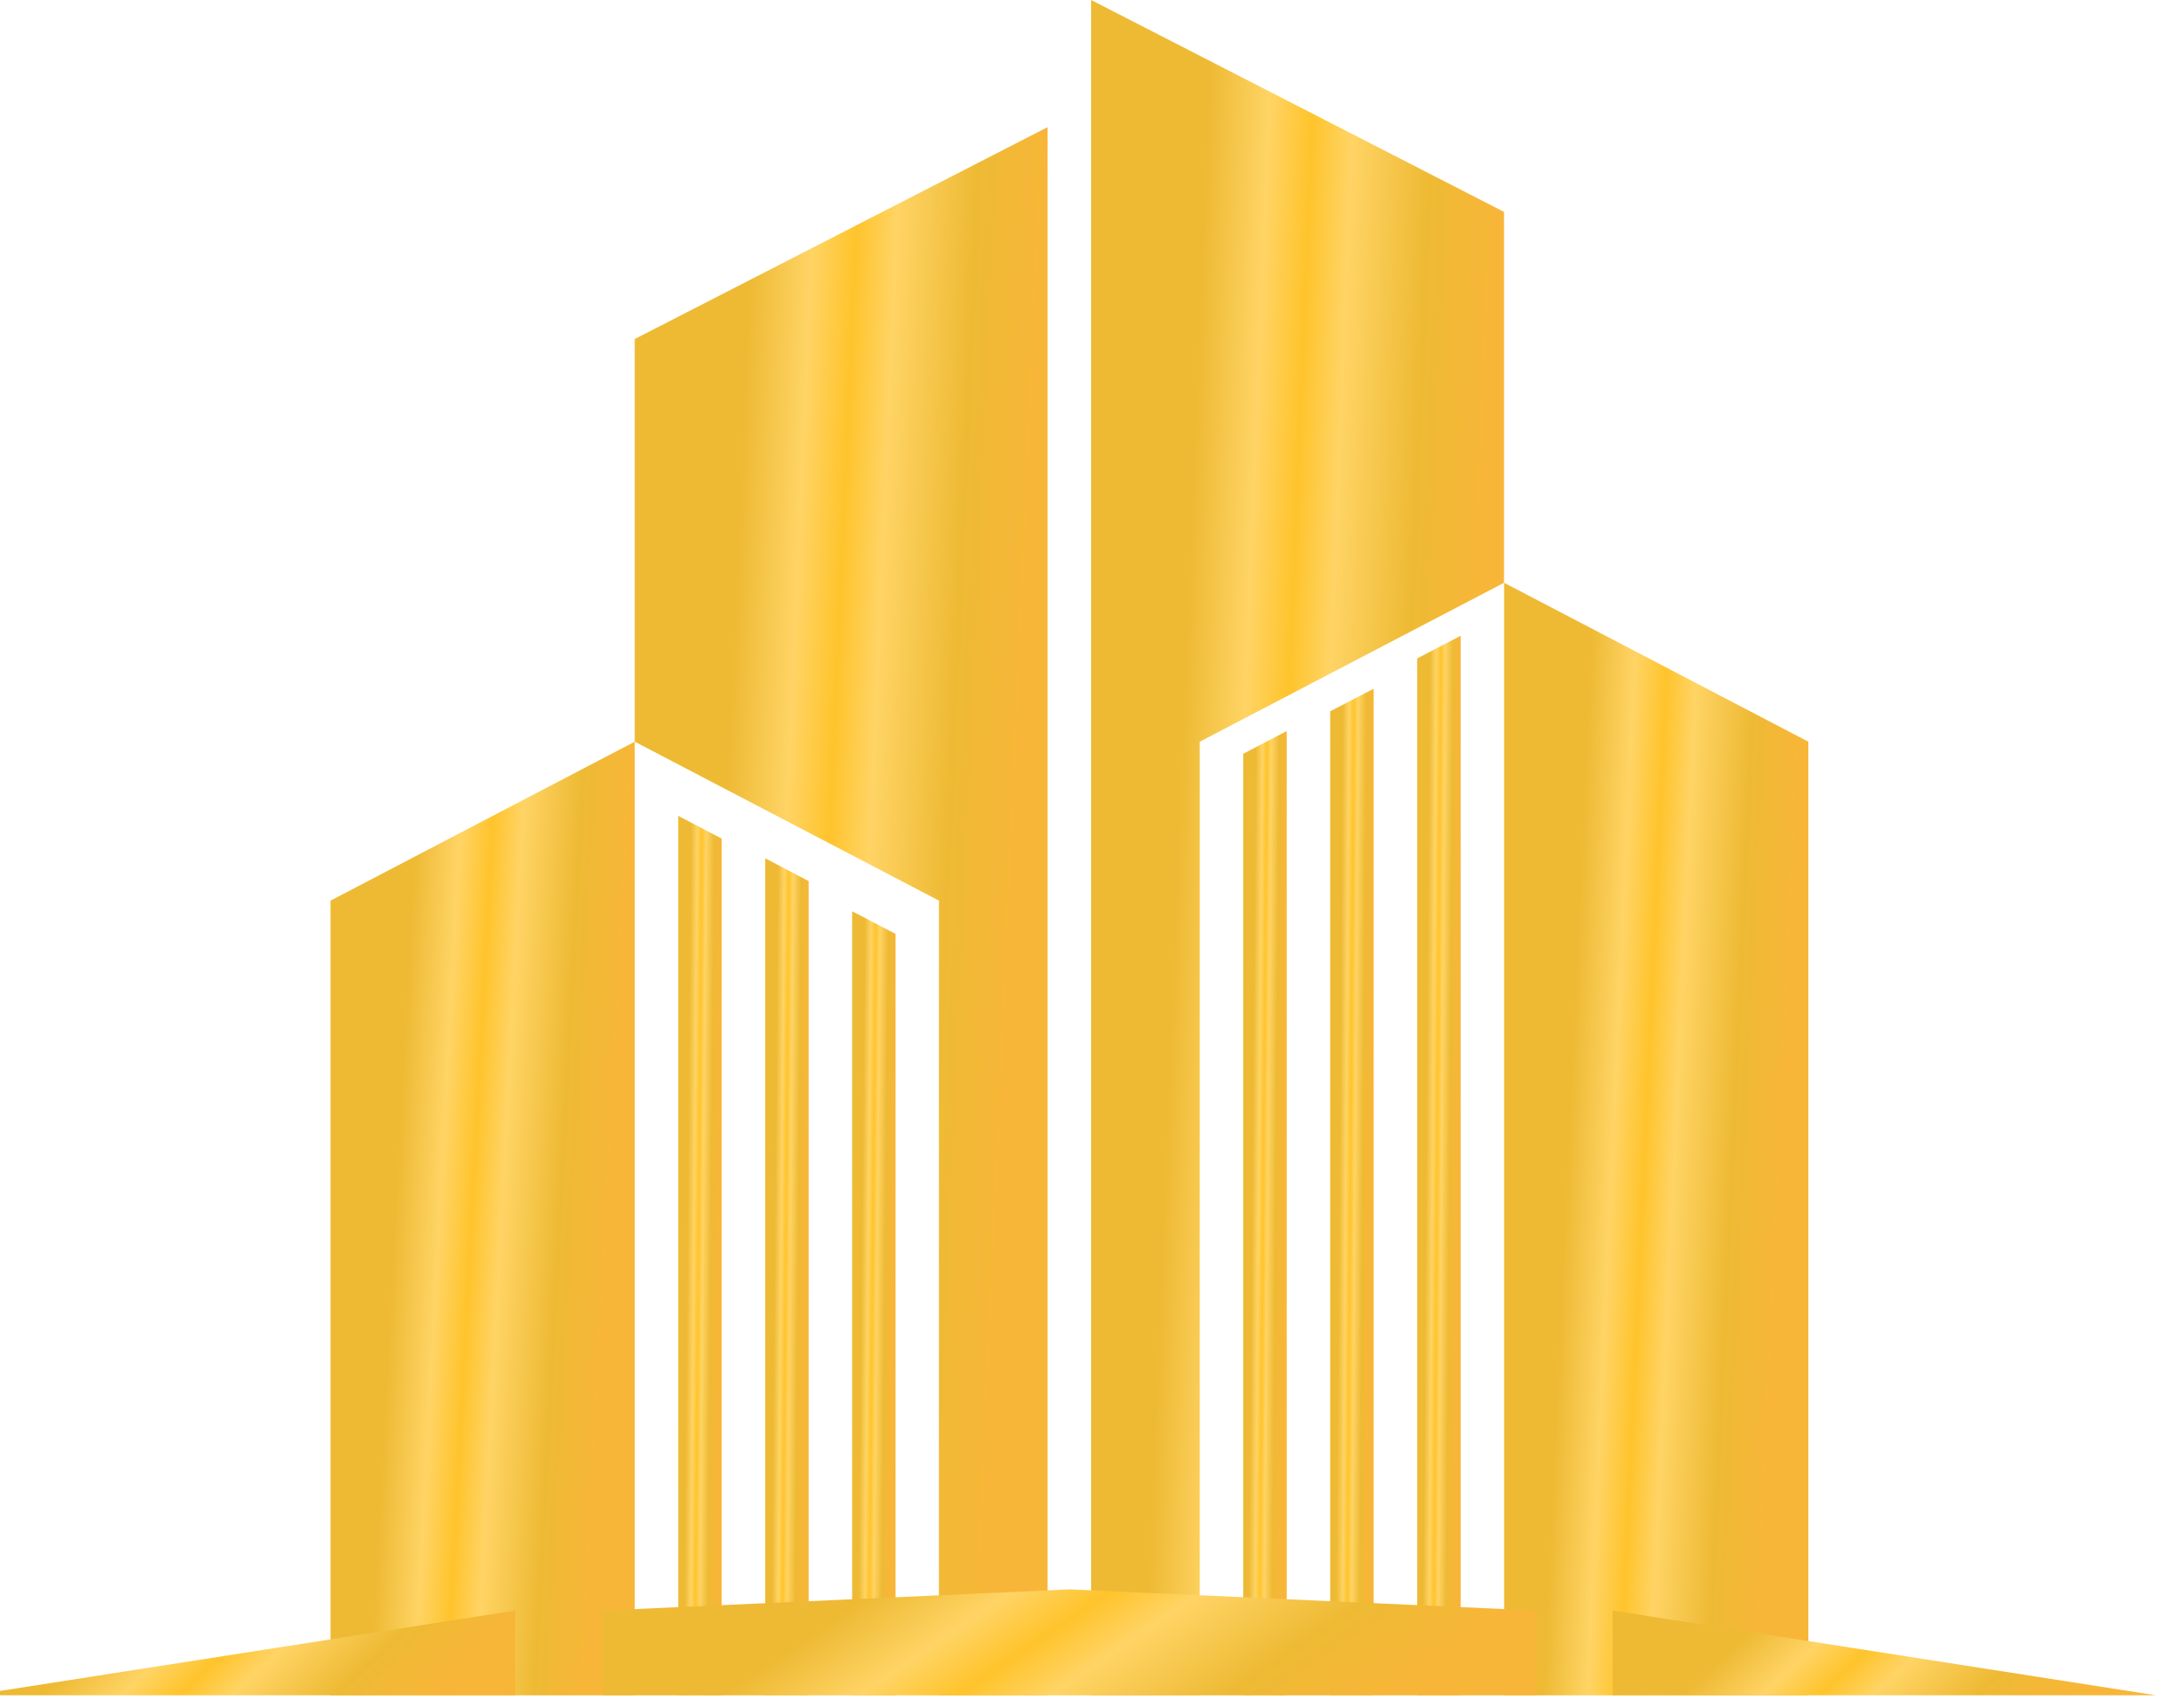 <svg width="64" height="50" viewBox="0 0 64 50" fill="none" xmlns="http://www.w3.org/2000/svg">
<g clip-path="url(#clip0_0_35215)">
<path d="M52.992 21.737L44.076 17.079V49.684H52.992V21.737Z" fill="url(#paint0_linear_0_35215)"/>
<path d="M9.686 26.394L18.601 21.736V49.684H9.686V26.394Z" fill="url(#paint1_linear_0_35215)"/>
<path fill-rule="evenodd" clip-rule="evenodd" d="M31.975 0L44.074 6.21V49.684H44.074V17.079L35.158 21.737V49.684H31.975V0Z" fill="url(#paint2_linear_0_35215)"/>
<path fill-rule="evenodd" clip-rule="evenodd" d="M30.699 3.726L18.6 9.936V21.736L27.515 26.394V49.683H30.699V3.726Z" fill="url(#paint3_linear_0_35215)"/>
<path d="M41.529 19.296L42.803 18.632V49.684H41.529V19.296Z" fill="url(#paint4_linear_0_35215)"/>
<path d="M21.148 24.576L19.875 23.91V49.684H21.148V24.576Z" fill="url(#paint5_linear_0_35215)"/>
<path d="M38.98 20.845L40.254 20.184V49.683H38.98V20.845Z" fill="url(#paint6_linear_0_35215)"/>
<path d="M23.698 25.823L22.424 25.153V49.685H23.698V25.823Z" fill="url(#paint7_linear_0_35215)"/>
<path d="M36.432 22.09L37.705 21.426V49.684H36.432V22.09Z" fill="url(#paint8_linear_0_35215)"/>
<path d="M26.244 27.37L24.971 26.705V49.684H26.244V27.37Z" fill="url(#paint9_linear_0_35215)"/>
<path d="M15.1 47.199L-0.82 49.683H15.1V47.199Z" fill="url(#paint10_linear_0_35215)"/>
<path d="M63.178 49.683L47.258 47.199V49.683H63.178Z" fill="url(#paint11_linear_0_35215)"/>
<path d="M17.65 47.2L31.342 46.579L45.033 47.2V49.684H17.65V47.2Z" fill="url(#paint12_linear_0_35215)"/>
</g>
<defs>
<linearGradient id="paint0_linear_0_35215" x1="46.56" y1="20.029" x2="53.216" y2="20.332" gradientUnits="userSpaceOnUse">
<stop stop-color="#EEBA34"/>
<stop offset="0.198" stop-color="#FFD465"/>
<stop offset="0.339" stop-color="#FFC42C"/>
<stop offset="0.469" stop-color="#FFD465"/>
<stop offset="0.724" stop-color="#EEBA34"/>
<stop offset="0.958" stop-color="#F8B638"/>
</linearGradient>
<linearGradient id="paint1_linear_0_35215" x1="12.169" y1="24.265" x2="18.82" y2="24.618" gradientUnits="userSpaceOnUse">
<stop stop-color="#EEBA34"/>
<stop offset="0.198" stop-color="#FFD465"/>
<stop offset="0.339" stop-color="#FFC42C"/>
<stop offset="0.469" stop-color="#FFD465"/>
<stop offset="0.724" stop-color="#EEBA34"/>
<stop offset="0.958" stop-color="#F8B638"/>
</linearGradient>
<linearGradient id="paint2_linear_0_35215" x1="35.346" y1="4.495" x2="44.382" y2="4.862" gradientUnits="userSpaceOnUse">
<stop stop-color="#EEBA34"/>
<stop offset="0.198" stop-color="#FFD465"/>
<stop offset="0.339" stop-color="#FFC42C"/>
<stop offset="0.469" stop-color="#FFD465"/>
<stop offset="0.724" stop-color="#EEBA34"/>
<stop offset="0.958" stop-color="#F8B638"/>
</linearGradient>
<linearGradient id="paint3_linear_0_35215" x1="21.971" y1="7.884" x2="31.005" y2="8.28" gradientUnits="userSpaceOnUse">
<stop stop-color="#EEBA34"/>
<stop offset="0.198" stop-color="#FFD465"/>
<stop offset="0.339" stop-color="#FFC42C"/>
<stop offset="0.469" stop-color="#FFD465"/>
<stop offset="0.724" stop-color="#EEBA34"/>
<stop offset="0.958" stop-color="#F8B638"/>
</linearGradient>
<linearGradient id="paint4_linear_0_35215" x1="41.884" y1="21.441" x2="42.837" y2="21.448" gradientUnits="userSpaceOnUse">
<stop stop-color="#EEBA34"/>
<stop offset="0.198" stop-color="#FFD465"/>
<stop offset="0.339" stop-color="#FFC42C"/>
<stop offset="0.469" stop-color="#FFD465"/>
<stop offset="0.724" stop-color="#EEBA34"/>
<stop offset="0.958" stop-color="#F8B638"/>
</linearGradient>
<linearGradient id="paint5_linear_0_35215" x1="20.23" y1="26.242" x2="21.182" y2="26.25" gradientUnits="userSpaceOnUse">
<stop stop-color="#EEBA34"/>
<stop offset="0.198" stop-color="#FFD465"/>
<stop offset="0.339" stop-color="#FFC42C"/>
<stop offset="0.469" stop-color="#FFD465"/>
<stop offset="0.724" stop-color="#EEBA34"/>
<stop offset="0.958" stop-color="#F8B638"/>
</linearGradient>
<linearGradient id="paint6_linear_0_35215" x1="39.335" y1="22.853" x2="40.288" y2="22.86" gradientUnits="userSpaceOnUse">
<stop stop-color="#EEBA34"/>
<stop offset="0.198" stop-color="#FFD465"/>
<stop offset="0.339" stop-color="#FFC42C"/>
<stop offset="0.469" stop-color="#FFD465"/>
<stop offset="0.724" stop-color="#EEBA34"/>
<stop offset="0.958" stop-color="#F8B638"/>
</linearGradient>
<linearGradient id="paint7_linear_0_35215" x1="22.779" y1="27.373" x2="23.731" y2="27.381" gradientUnits="userSpaceOnUse">
<stop stop-color="#EEBA34"/>
<stop offset="0.198" stop-color="#FFD465"/>
<stop offset="0.339" stop-color="#FFC42C"/>
<stop offset="0.469" stop-color="#FFD465"/>
<stop offset="0.724" stop-color="#EEBA34"/>
<stop offset="0.958" stop-color="#F8B638"/>
</linearGradient>
<linearGradient id="paint8_linear_0_35215" x1="36.786" y1="23.982" x2="37.739" y2="23.99" gradientUnits="userSpaceOnUse">
<stop stop-color="#EEBA34"/>
<stop offset="0.198" stop-color="#FFD465"/>
<stop offset="0.339" stop-color="#FFC42C"/>
<stop offset="0.469" stop-color="#FFD465"/>
<stop offset="0.724" stop-color="#EEBA34"/>
<stop offset="0.958" stop-color="#F8B638"/>
</linearGradient>
<linearGradient id="paint9_linear_0_35215" x1="25.326" y1="28.784" x2="26.278" y2="28.793" gradientUnits="userSpaceOnUse">
<stop stop-color="#EEBA34"/>
<stop offset="0.198" stop-color="#FFD465"/>
<stop offset="0.339" stop-color="#FFC42C"/>
<stop offset="0.469" stop-color="#FFD465"/>
<stop offset="0.724" stop-color="#EEBA34"/>
<stop offset="0.958" stop-color="#F8B638"/>
</linearGradient>
<linearGradient id="paint10_linear_0_35215" x1="3.615" y1="47.424" x2="9.185" y2="53.366" gradientUnits="userSpaceOnUse">
<stop stop-color="#EEBA34"/>
<stop offset="0.198" stop-color="#FFD465"/>
<stop offset="0.339" stop-color="#FFC42C"/>
<stop offset="0.469" stop-color="#FFD465"/>
<stop offset="0.724" stop-color="#EEBA34"/>
<stop offset="0.958" stop-color="#F8B638"/>
</linearGradient>
<linearGradient id="paint11_linear_0_35215" x1="51.693" y1="47.424" x2="57.263" y2="53.366" gradientUnits="userSpaceOnUse">
<stop stop-color="#EEBA34"/>
<stop offset="0.198" stop-color="#FFD465"/>
<stop offset="0.339" stop-color="#FFC42C"/>
<stop offset="0.469" stop-color="#FFD465"/>
<stop offset="0.724" stop-color="#EEBA34"/>
<stop offset="0.958" stop-color="#F8B638"/>
</linearGradient>
<linearGradient id="paint12_linear_0_35215" x1="25.279" y1="46.86" x2="31.772" y2="56.391" gradientUnits="userSpaceOnUse">
<stop stop-color="#EEBA34"/>
<stop offset="0.198" stop-color="#FFD465"/>
<stop offset="0.339" stop-color="#FFC42C"/>
<stop offset="0.469" stop-color="#FFD465"/>
<stop offset="0.724" stop-color="#EEBA34"/>
<stop offset="0.958" stop-color="#F8B638"/>
</linearGradient>
<clipPath id="clip0_0_35215">
<rect width="64" height="50" fill="white"/>
</clipPath>
</defs>
</svg>
